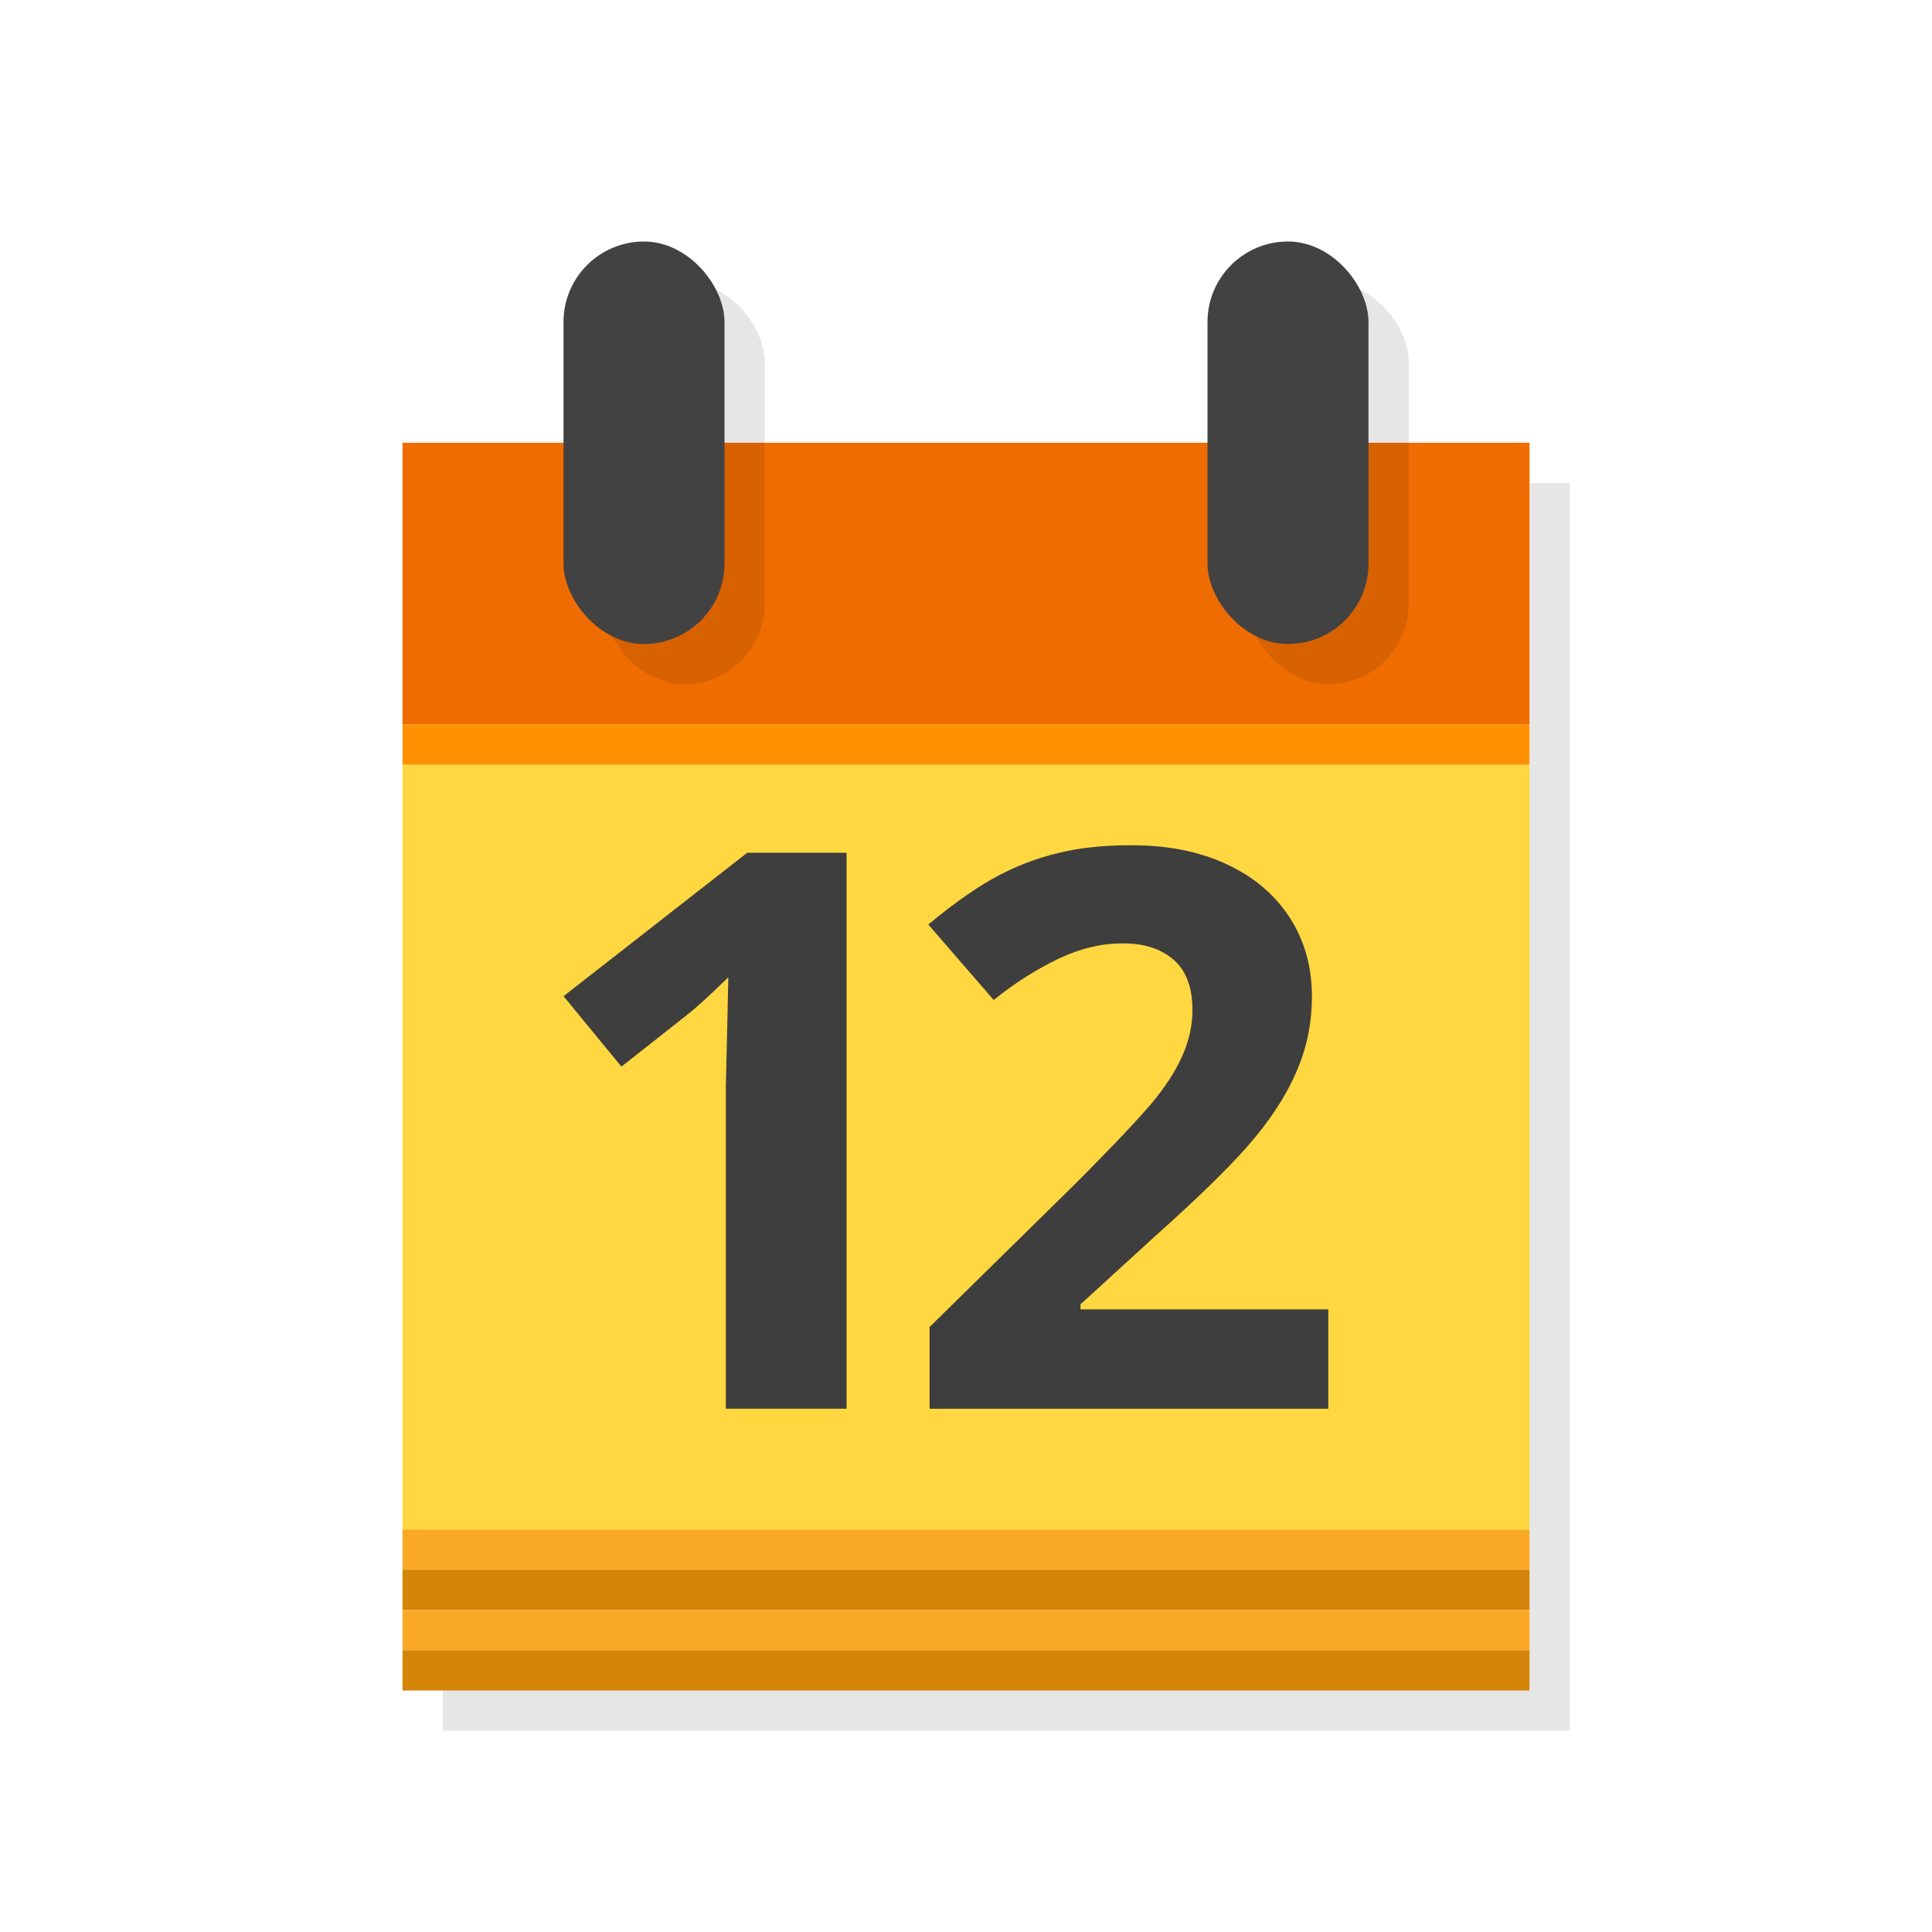 <?xml version="1.0" encoding="UTF-8" standalone="no"?>
<!-- Created with Inkscape (http://www.inkscape.org/) -->

<svg
   xmlns:dc="http://purl.org/dc/elements/1.1/"
   xmlns:cc="http://creativecommons.org/ns#"
   xmlns:rdf="http://www.w3.org/1999/02/22-rdf-syntax-ns#"
   xmlns:svg="http://www.w3.org/2000/svg"
   xmlns="http://www.w3.org/2000/svg"
   xmlns:sodipodi="http://sodipodi.sourceforge.net/DTD/sodipodi-0.dtd"
   xmlns:inkscape="http://www.inkscape.org/namespaces/inkscape"
   width="48"
   height="48"
   id="svg2"
   version="1.1"
   inkscape:version="0.48.4 r9939"
   sodipodi:docname="applications-profiling.svg">
  <defs
     id="defs4" />
  <sodipodi:namedview
     id="base"
     pagecolor="#ffffff"
     bordercolor="#666666"
     borderopacity="1.0"
     inkscape:pageopacity="0.0"
     inkscape:pageshadow="2"
     inkscape:zoom="8"
     inkscape:cx="16.42104"
     inkscape:cy="7.6346406"
     inkscape:document-units="px"
     inkscape:current-layer="layer1"
     showgrid="true"
     inkscape:snap-bbox="true"
     inkscape:window-width="1301"
     inkscape:window-height="744"
     inkscape:window-x="65"
     inkscape:window-y="24"
     inkscape:window-maximized="1"
     inkscape:object-nodes="true"
     inkscape:snap-nodes="true"
     showguides="true"
     inkscape:guide-bbox="true"
     inkscape:object-paths="false">
    <inkscape:grid
       type="xygrid"
       id="grid3005"
       empspacing="6"
       visible="true"
       enabled="true"
       snapvisiblegridlinesonly="true" />
    <sodipodi:guide
       orientation="0,1"
       position="18,42"
       id="guide2989" />
    <sodipodi:guide
       orientation="0,1"
       position="17,6"
       id="guide2991" />
    <sodipodi:guide
       orientation="1,0"
       position="3,38"
       id="guide2993" />
    <sodipodi:guide
       orientation="1,0"
       position="45,33"
       id="guide2995" />
  </sodipodi:namedview>
  <g
     inkscape:label="Layer 1"
     inkscape:groupmode="layer"
     id="layer1"
     transform="translate(0,-1004.362)">
    <path
       style="opacity:0.1;fill:#000000;fill-opacity:1;stroke:none"
       d="m 38,1016.362 0,29 -27,0 0,2 28,0 0,-31 z"
       id="rect3841"
       inkscape:connector-curvature="0"
       sodipodi:nodetypes="ccccccc" />
    <g
       id="g3027"
       transform="translate(48.002,1003.362)" />
    <rect
       style="fill:#ef6c00;fill-opacity:1;stroke:none"
       id="rect2995"
       width="28"
       height="7"
       x="10"
       y="1015.362" />
    <rect
       ry="2"
       y="1011.362"
       x="15"
       height="10"
       width="4"
       id="rect3837"
       style="fill:#000000;fill-opacity:1;stroke:none;opacity:0.1" />
    <rect
       style="fill:#424242;fill-opacity:1;stroke:none"
       id="rect2997"
       width="4"
       height="10"
       x="14"
       y="1010.362"
       ry="2" />
    <rect
       style="fill:#000000;fill-opacity:1;stroke:none;opacity:0.1"
       id="rect3839"
       width="4"
       height="10"
       x="31"
       y="1011.362"
       ry="2" />
    <rect
       ry="2"
       y="1010.362"
       x="30"
       height="10"
       width="4"
       id="rect2999"
       style="fill:#424242;fill-opacity:1;stroke:none" />
    <rect
       y="1023.362"
       x="10"
       height="19"
       width="28"
       id="rect3001"
       style="fill:#ffd740;fill-opacity:1;stroke:none" />
    <rect
       style="fill:#f9a825;fill-opacity:1;stroke:none"
       id="rect3771"
       width="28"
       height="1"
       x="10"
       y="1042.362" />
    <rect
       style="fill:#ff9100;fill-opacity:1;stroke:none"
       id="rect3773"
       width="28"
       height="1"
       x="10"
       y="-1023.362"
       transform="scale(1,-1)" />
    <path
       inkscape:connector-curvature="0"
       style="font-size:19.187px;font-style:normal;font-variant:normal;font-weight:bold;font-stretch:normal;text-align:center;line-height:100%;letter-spacing:0px;word-spacing:0px;text-anchor:middle;fill:#3e3e3e;fill-opacity:1;stroke:none;font-family:Open Sans;-inkscape-font-specification:Open Sans Bold"
       d="m 28.125,1025.362 c -0.671,0 -1.27,0.055 -1.812,0.188 -0.542,0.126 -1.042,0.323 -1.5,0.562 -0.458,0.239 -1.053,0.64 -1.75,1.219 l 1.625,1.875 c 0.562,-0.453 1.109,-0.786 1.625,-1.031 0.516,-0.245 1.045,-0.375 1.594,-0.375 0.523,0 0.94,0.136 1.25,0.406 0.316,0.271 0.469,0.696 0.469,1.25 -7e-6,0.371 -0.077,0.716 -0.219,1.062 -0.142,0.346 -0.365,0.716 -0.688,1.125 -0.323,0.403 -1.01,1.136 -2.062,2.188 l -3.562,3.5 0,2.031 9.906,0 0,-2.469 -6.156,0 0,-0.125 1.812,-1.656 c 1.214,-1.083 2.054,-1.915 2.531,-2.5 0.484,-0.585 0.837,-1.165 1.062,-1.719 0.232,-0.56 0.344,-1.146 0.344,-1.781 -1e-5,-0.73 -0.188,-1.402 -0.562,-1.969 -0.374,-0.566 -0.885,-0.998 -1.562,-1.312 -0.678,-0.315 -1.459,-0.469 -2.344,-0.469 z m -9.562,0.188 -4.562,3.562 1.438,1.75 1.625,-1.281 c 0.194,-0.151 0.534,-0.453 1.031,-0.938 l -0.031,1.406 -0.031,1.312 0,8 3,0 0,-13.812 -2.469,0 z"
       id="path3780" />
    <rect
       y="1043.362"
       x="10"
       height="1"
       width="28"
       id="rect3787"
       style="fill:#d48507;fill-opacity:1;stroke:none" />
    <rect
       y="1044.362"
       x="10"
       height="1"
       width="28"
       id="rect3789"
       style="fill:#f9a825;fill-opacity:1;stroke:none" />
    <rect
       style="fill:#d48507;fill-opacity:1;stroke:none"
       id="rect3791"
       width="28"
       height="1"
       x="10"
       y="1045.362" />
  </g>
</svg>
